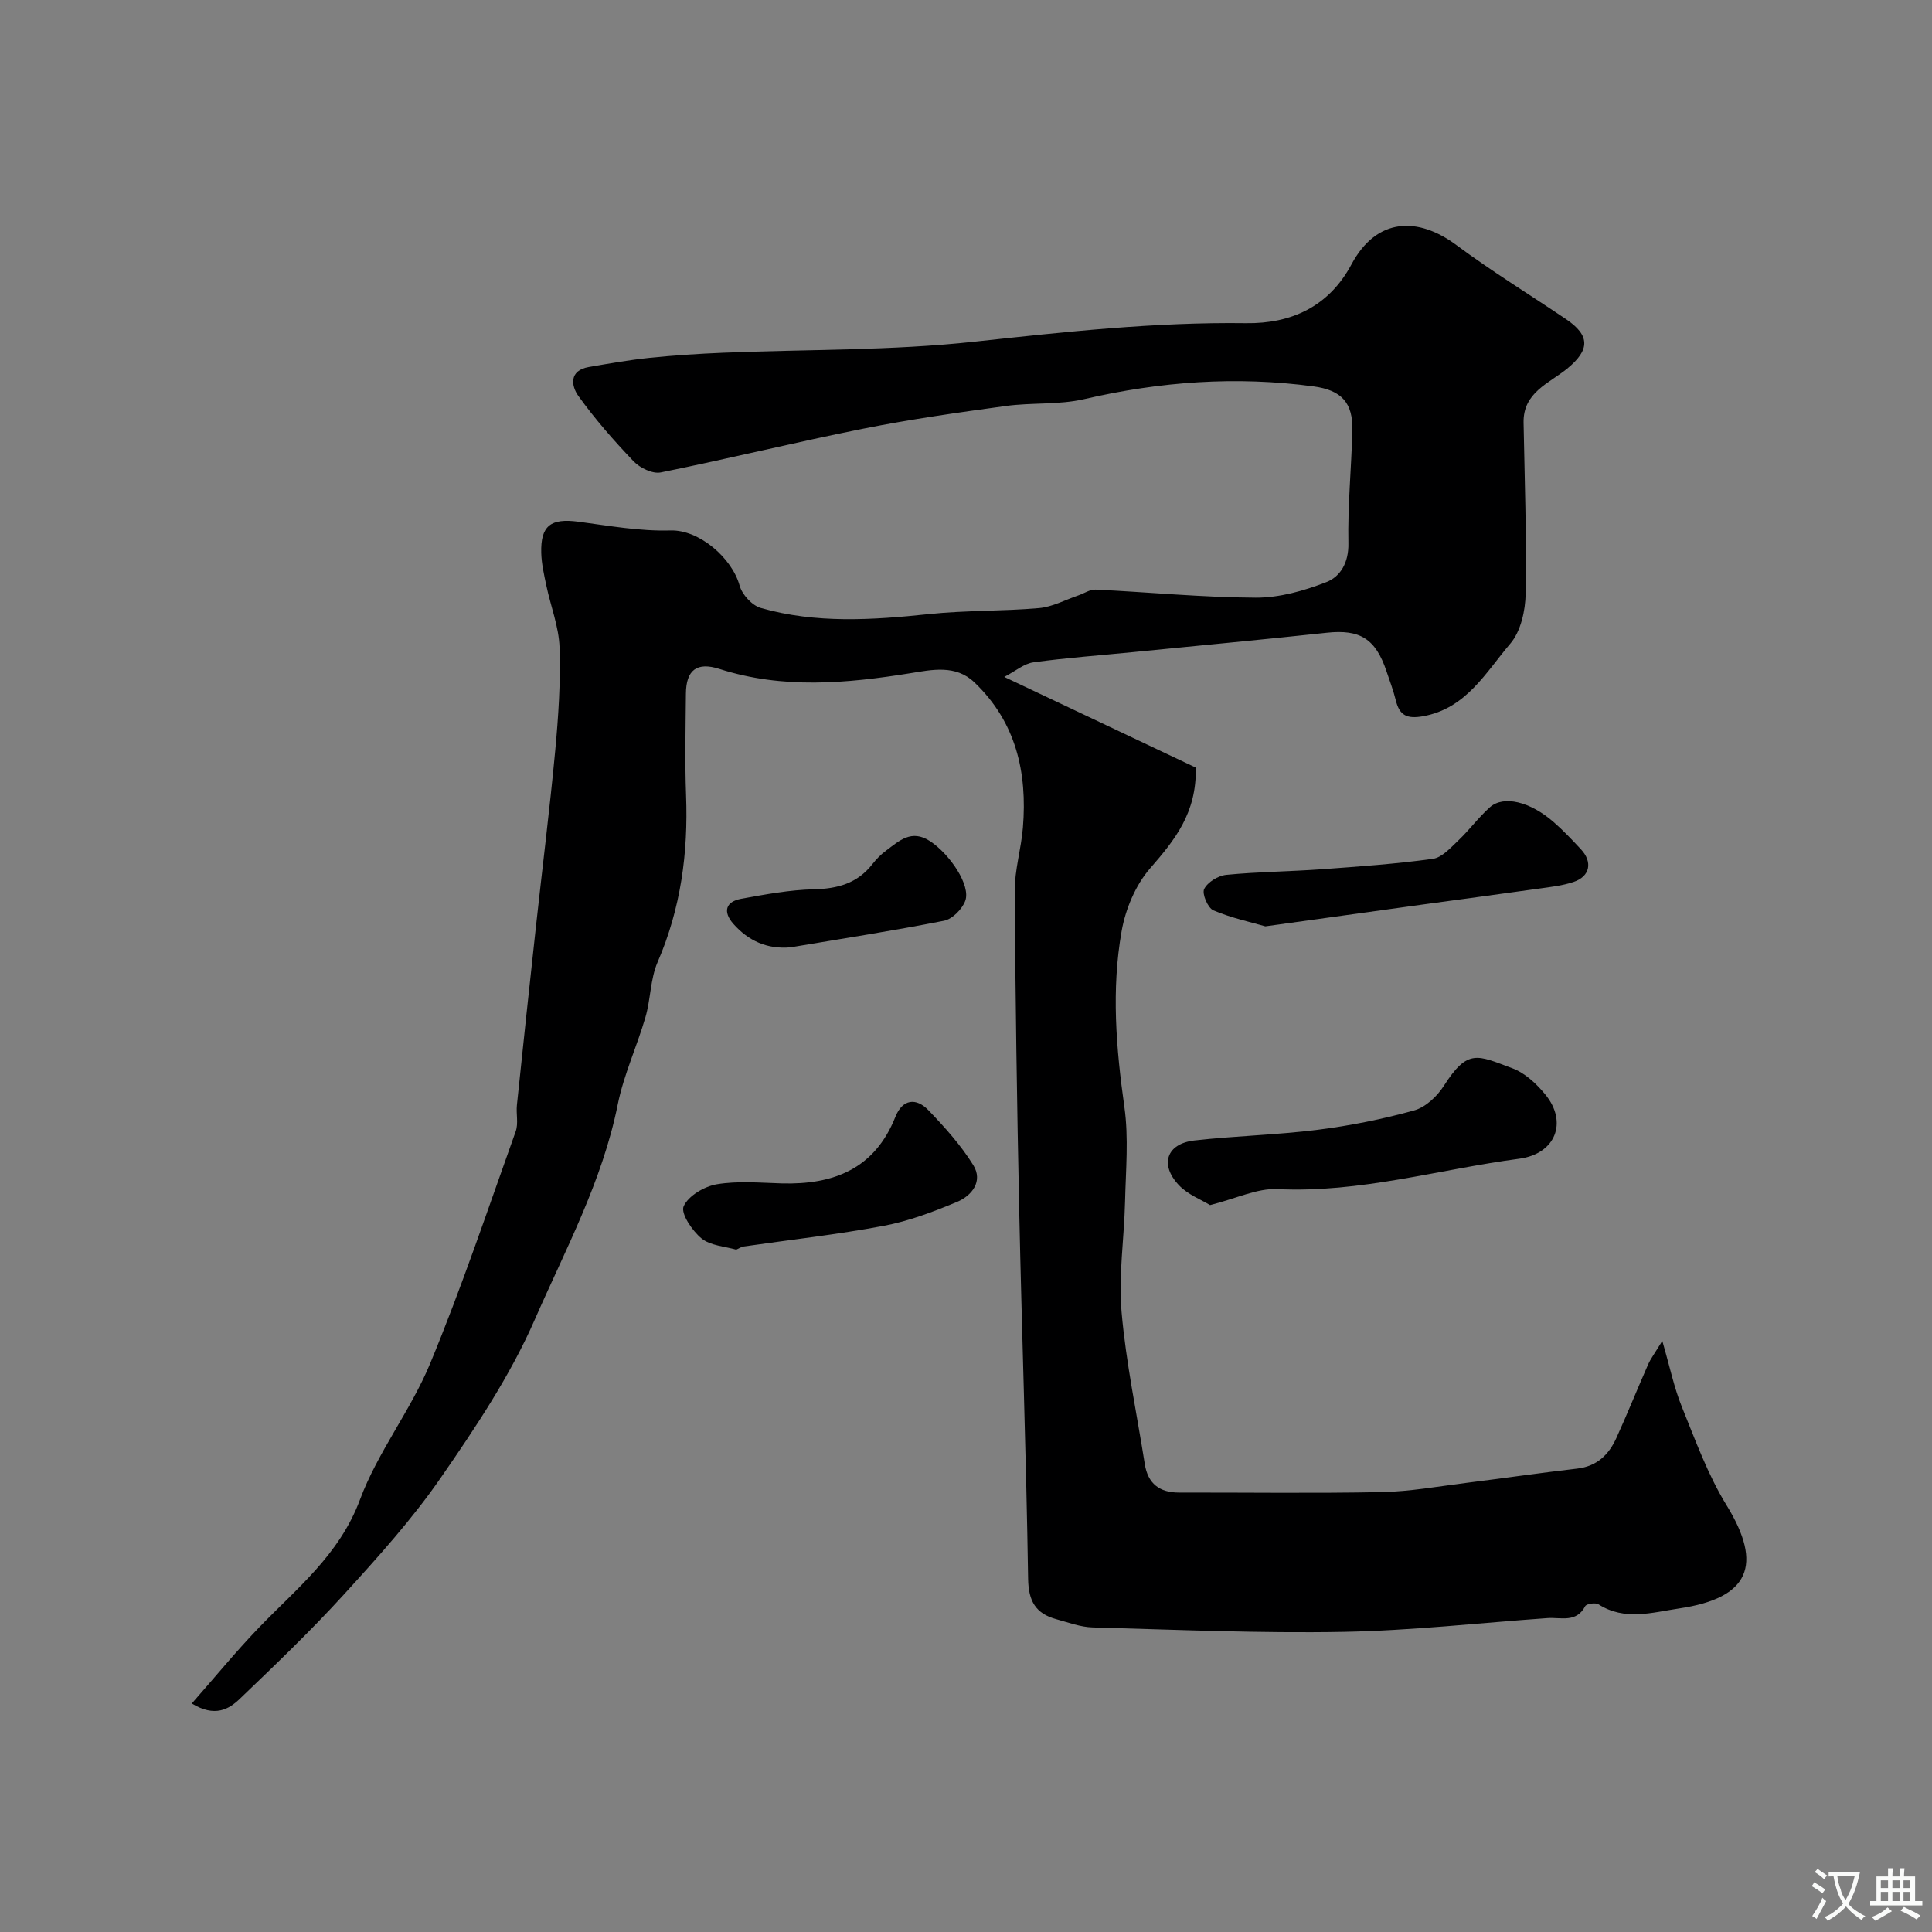 <svg enable-background="new 0 0 400 400" viewBox="0 0 400 400" xmlns="http://www.w3.org/2000/svg"><rect x="0" y="0" width="400" height="400" fill="#808080" stroke="none"/><g fill="#000001"><path d="m39.71 352.69c4.79-5.45 9.1-10.71 13.79-15.6 7.87-8.19 16.77-15.15 21.03-26.61 3.66-9.83 10.5-18.45 14.53-28.18 6.53-15.76 11.96-31.98 17.71-48.06.59-1.64.06-3.64.25-5.45 1.27-12.23 2.57-24.46 3.91-36.68 1.33-12.22 2.87-24.43 4.02-36.67.66-7.1 1.14-14.26.9-21.37-.14-4.31-1.84-8.55-2.74-12.85-.47-2.23-.99-4.49-1.05-6.75-.15-5.66 1.98-7.21 7.67-6.46 6.34.84 12.74 2 19.07 1.81 5.96-.18 12.76 5.7 14.33 11.43.51 1.85 2.58 4.11 4.38 4.62 11.45 3.27 23.11 2.5 34.82 1.27 7.55-.79 15.2-.58 22.78-1.24 2.77-.24 5.44-1.71 8.15-2.63 1.2-.41 2.4-1.25 3.57-1.2 11.05.53 22.1 1.62 33.15 1.67 4.9.02 10.01-1.42 14.63-3.22 2.92-1.14 4.64-4.04 4.56-8.04-.16-7.76.62-15.53.82-23.3.16-5.83-2.27-8.4-8.03-9.18-16.01-2.16-31.77-1.01-47.5 2.64-5.24 1.21-10.85.68-16.23 1.42-9.86 1.35-19.73 2.74-29.48 4.69-14.03 2.8-27.92 6.23-41.95 9.06-1.69.34-4.31-.93-5.61-2.29-4.08-4.27-8.01-8.75-11.45-13.55-1.47-2.04-1.97-5.27 2.15-5.98 4.17-.72 8.35-1.46 12.56-1.9 5.08-.52 10.19-.85 15.29-1.06 17.35-.72 34.81-.41 52.03-2.29 18.72-2.03 37.35-4.08 56.22-3.83 9.33.13 17.13-3.42 21.81-12.16 5.27-9.85 13.87-9.85 21.7-4.03 7.32 5.43 15.12 10.23 22.69 15.33 5.09 3.43 4.99 6.41.28 10.27-3.73 3.05-9.15 4.91-9.03 11.19.22 11.8.64 23.6.43 35.39-.06 3.52-1 7.82-3.18 10.36-5.08 5.94-9.1 13.42-18.06 15.03-3.3.59-4.87-.13-5.64-3.28-.5-2.04-1.26-4.03-1.93-6.03-2.26-6.76-5.52-8.72-12.36-7.98-13.38 1.44-26.78 2.69-40.18 4.02-6.86.68-13.74 1.17-20.57 2.11-1.92.26-3.66 1.79-6.03 3.02 14.21 6.73 27.18 12.87 39.65 18.77.22 9.43-4.39 15.04-9.46 20.87-3.01 3.46-5.08 8.41-5.89 12.99-2.14 12.08-1.15 24.23.57 36.39.91 6.42.29 13.08.14 19.63-.18 7.62-1.38 15.31-.72 22.84.92 10.54 3.15 20.97 4.8 31.45.64 4.08 3.04 5.94 7.11 5.93 14-.02 28 .18 41.99-.1 5.87-.12 11.73-1.19 17.58-1.92 7.62-.95 15.22-2.06 22.84-2.94 4.09-.47 6.55-2.87 8.12-6.33 2.29-5.04 4.35-10.18 6.58-15.24.51-1.17 1.31-2.21 2.93-4.87 1.59 5.47 2.45 9.71 4.05 13.65 2.8 6.92 5.38 14.07 9.26 20.38 7.6 12.36 4.74 19.22-9.81 21.36-5.61.83-11.26 2.62-16.71-.85-.62-.4-2.48-.12-2.75.38-1.85 3.52-5.04 2.27-7.82 2.47-14.12 1-28.24 2.6-42.37 2.85-17.25.31-34.53-.45-51.79-.92-2.53-.07-5.05-1.03-7.55-1.71-4.23-1.16-5.74-3.71-5.81-8.35-.39-25.37-1.3-50.73-1.84-76.1-.47-22.09-.8-44.19-.93-66.29-.03-4.37 1.33-8.73 1.69-13.13.94-11.43-1.42-21.87-10.06-30.1-3.88-3.7-8.81-2.59-13.23-1.88-13.27 2.13-26.42 3.32-39.53-.88-4.67-1.5-6.91.19-6.95 5.13-.06 7-.23 14.01.03 20.99.46 11.98-1.09 23.49-5.9 34.6-1.51 3.5-1.42 7.66-2.51 11.39-1.76 6.06-4.49 11.9-5.73 18.05-3.19 15.89-10.84 30.06-17.21 44.61-5.05 11.54-12.23 22.28-19.44 32.7-5.95 8.61-13.06 16.48-20.13 24.24-6.82 7.48-14.16 14.51-21.48 21.52-2.24 2.15-5.15 3.88-9.93.96z"/><path d="m250.53 249.5c-1.77-1.1-4.61-2.16-6.47-4.14-4.03-4.28-2.51-8.59 3.24-9.24 8.48-.96 17.05-1.14 25.51-2.21 6.73-.85 13.44-2.2 19.97-4.01 2.36-.65 4.76-2.91 6.14-5.07 5-7.83 6.97-6.33 14.18-3.66 2.62.97 5.03 3.22 6.85 5.45 4.69 5.73 2.1 12.28-5.4 13.28-16.67 2.21-32.97 7.12-50.08 6.29-4.19-.2-8.48 1.94-13.94 3.31z"/><path d="m261.97 191.79c-2.96-.86-7.01-1.72-10.75-3.31-1.15-.49-2.4-3.44-1.91-4.42.71-1.42 2.89-2.76 4.57-2.93 6.56-.64 13.17-.69 19.75-1.16 7.69-.56 15.4-1.1 23.03-2.16 1.92-.27 3.72-2.34 5.32-3.85 2.27-2.16 4.14-4.74 6.48-6.82 2.83-2.52 8.32-1.19 13.18 3.04 2 1.74 3.84 3.69 5.65 5.63 2.5 2.66 1.92 5.65-1.5 6.79-2.29.77-4.76 1.04-7.18 1.38-8.08 1.14-16.16 2.21-24.25 3.32-10.35 1.42-20.7 2.87-32.39 4.49z"/><path d="m152.41 258.73c-2.34-.69-5.33-.82-7.17-2.33-1.93-1.57-4.35-5.19-3.7-6.65.97-2.17 4.28-4.12 6.87-4.56 4.37-.73 8.95-.31 13.44-.18 10.74.3 19.25-3.01 23.53-13.78 1.47-3.69 4.29-4.02 6.84-1.37 3.39 3.53 6.74 7.25 9.3 11.39 2.04 3.31-.3 6.31-3.38 7.59-4.91 2.05-10 3.99-15.21 4.96-9.6 1.81-19.34 2.88-29.02 4.28-.48.09-.91.4-1.5.65z"/><path d="m163.7 196.13c-4.84.45-8.76-1.33-11.88-4.87-2.17-2.47-1.63-4.58 1.66-5.18 4.96-.9 9.98-1.84 15-1.96 4.94-.11 9.02-1.22 12.14-5.21.81-1.04 1.77-2.02 2.83-2.8 2.71-2 5.24-4.51 9.13-1.94 4.1 2.71 8.48 9.18 7.25 12.38-.66 1.71-2.66 3.74-4.37 4.08-10.54 2.08-21.17 3.72-31.76 5.5z"/></g><path d="m377.9 391.2c-.2.3-.4.5-.6.8-.7-.6-1.4-1-2.2-1.5.2-.3.4-.5.5-.8.6.4 1.4.8 2.3 1.5zm-1.8 6.1c-.2-.2-.5-.4-.9-.6.4-.6.8-1.2 1.2-1.9s.7-1.3.9-1.9c.3.3.5.5.8.7-.7 1.3-1.4 2.6-2 3.7zm2.2-9c-.3.3-.5.5-.6.8-.6-.6-1.3-1.1-2-1.5.3-.3.5-.5.6-.7.6.5 1.3.9 2 1.4zm.3.2v-.9h2 4.5c-.3 1.3-.6 2.5-1 3.6s-.9 2.1-1.4 3c.4.5 1 1 1.6 1.4s1.2.8 1.9 1.1c-.3.2-.5.4-.8.8-.4-.3-1-.7-1.6-1.2s-1.2-1.1-1.6-1.6c-.5.6-1.1 1.1-1.7 1.6s-1.4.9-2.1 1.4c-.1-.3-.3-.5-.7-.8.6-.2 1.2-.5 1.9-1s1.4-1.1 2-1.8c-.5-.8-.9-1.6-1.2-2.5s-.6-2-.8-3.2c-.4.1-.7.1-1 .1zm2.5 2.7c.2 1 .7 1.7 1 2.2.3-.5.6-1.1 1-2s.6-1.9.9-3h-3.2-.4c.1.9.3 1.8.7 2.8z" fill="#fafbfa"/><path d="m396.5 388.5v1.5 3.6h1.5v.9c-.4 0-1 0-1.7 0h-7.9c-.5 0-.9 0-1.2 0v-.9h1.3v-3.5c0-.7 0-1.2 0-1.6h2.4c0-.8 0-1.4 0-1.7h1c0 .3-.1.8-.1 1.7h1.5c0-.8 0-1.4 0-1.7h1c0 .3-.1.9-.1 1.7zm-8.2 9.2c-.2-.3-.5-.5-.8-.8.8-.3 1.4-.6 1.9-.9s1-.7 1.4-1.1c.3.3.6.5.9.8-1.6 1-2.8 1.6-3.4 2zm2.6-6.8v-1.6h-1.5v1.6zm0 2.7v-1.9h-1.5v1.9zm2.4-2.7v-1.6h-1.5v1.6zm0 2.7v-1.9h-1.5v1.9zm.2 2 .7-.8c.4.2.9.5 1.6.8s1.3.7 1.8 1c-.3.3-.5.5-.8.8-.4-.3-1.5-1-3.3-1.8zm2-4.7v-1.6h-1.4v1.6zm0 2.7v-1.9h-1.4v1.9z" fill="#fafbfa"/></svg>